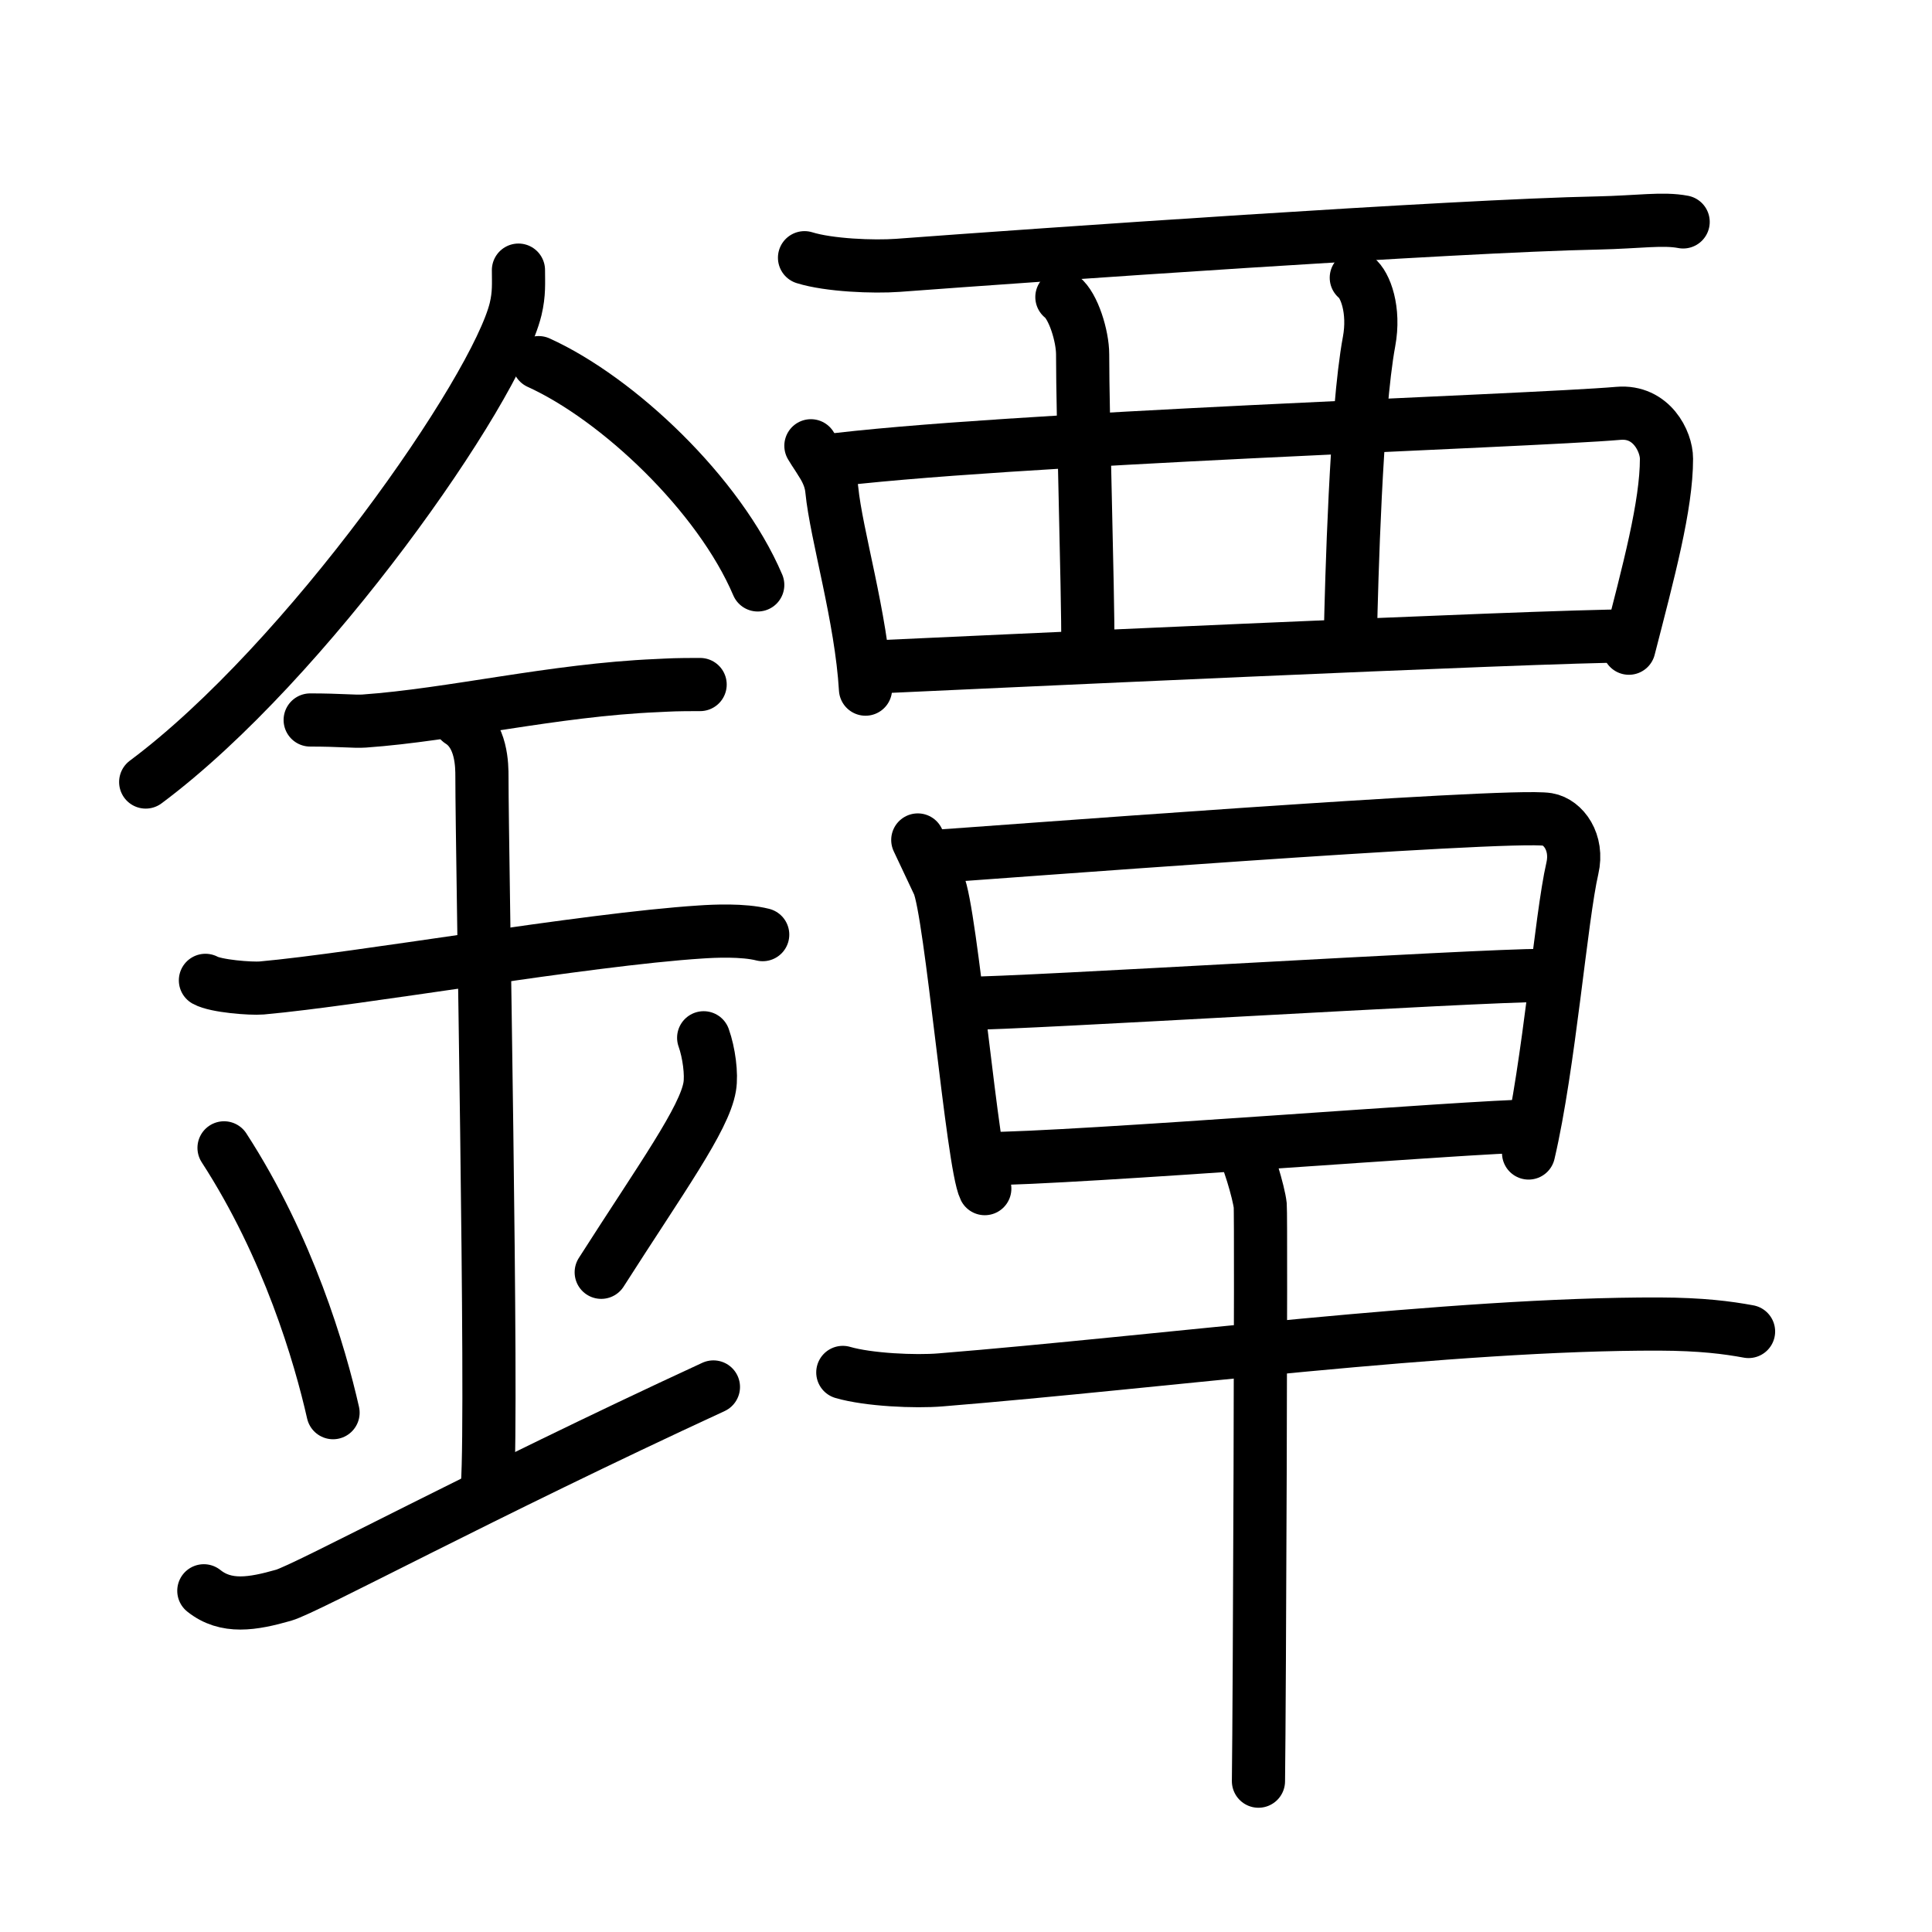 <!DOCTYPE svg PUBLIC "-//W3C//DTD SVG 1.0//EN" "http://www.w3.org/TR/2001/REC-SVG-20010904/DTD/svg10.dtd">
<svg xmlns="http://www.w3.org/2000/svg" width="109" height="109" viewBox="0 0 109 109" style="fill:none;stroke:#000000;stroke-width:3;stroke-linecap:round;stroke-linejoin:round;">
<!-- 1--><path d="M29.25,15.24c0,0.73,0.05,1.32-0.16,2.2c-1.12,4.59-11.76,19.89-20.87,26.68"/>
<!-- 2--><path d="M30.39,20.46c4.47,2.03,10.18,7.42,12.36,12.54"/>
<!-- 3--><path d="M17.5,40.62c1.71,0,2.49,0.1,3.05,0.06c4.95-0.35,10.67-1.75,16.5-2c0.84-0.04,1.02-0.06,2.45-0.06"/>
<!-- 4--><path d="M11.59,55.31c0.59,0.33,2.56,0.48,3.17,0.43C20.25,55.25,33,53,39.54,52.58c0.74-0.05,2.38-0.13,3.49,0.15"/>
<!-- 5--><path d="M25.95,40.69c1.24,0.78,1.24,2.52,1.24,3.14c0,4.35,0.62,35.63,0.31,39.98"/>
<!-- 6--><path d="M12.64,64.76c3.63,5.6,5.41,11.67,6.15,14.94"/>
<!-- 7--><path d="M39.7,58.55c0.3,0.84,0.46,2.06,0.34,2.76c-0.3,1.81-2.71,5.13-6.12,10.47"/>
<!-- 8--><path d="M11.5,89.75c1.25,1,2.75,0.75,4.5,0.25c1.29-0.37,11.25-5.75,24.25-11.75"/>
<!-- 9--><path d="M45.39,14.54c1.38,0.43,3.89,0.53,5.27,0.43c7.73-0.58,31.42-2.23,39.49-2.39c2.29-0.05,3.67-0.28,4.81-0.06"/>
<!--10--><path d="M45.75,25.15c0.48,0.81,1.08,1.46,1.18,2.49c0.25,2.54,1.66,7.18,1.9,11.24"/>
<!--11--><path d="M46.33,26.04c9.84-1.3,39.91-2.28,44.98-2.72c1.86-0.16,2.71,1.58,2.71,2.56c0,2.64-1,6.33-2.12,10.69"/>
<!--12--><path d="M59.91,16.76c0.65,0.5,1.17,2.21,1.17,3.23c0,3.52,0.3,12.77,0.3,16.77"/>
<!--13--><path d="M76.52,15.67c0.51,0.39,1.05,1.82,0.72,3.6C76.5,23.25,76.25,33,76.19,35.7"/>
<!--14--><path d="M49.35,37.63c3.57-0.16,37.92-1.77,42.59-1.75"/>
<!--15--><path d="M51.78,47.39c0.44,0.92,0.65,1.39,1.16,2.46c0.72,1.54,1.93,15.83,2.62,17.21"/>
<!--16--><path d="M52.43,48.34c2.47-0.15,32.65-2.48,34.88-2.11c0.89,0.15,1.74,1.29,1.4,2.76c-0.64,2.76-1.31,11.12-2.47,16.06"/>
<!--17--><path d="M54.41,56.61c3.34,0,28.88-1.58,32.66-1.58"/>
<!--18--><path d="M55.52,65.37c4.94,0,27.77-1.84,30.85-1.84"/>
<!--19--><path d="M47.55,77.43c1.44,0.42,4.09,0.54,5.52,0.42c12.45-1.01,28.83-3.18,40.54-3.15c2.4,0.01,3.84,0.2,5.04,0.42"/>
<!--20--><path d="M70.04,64.69c0.32,0.35,0.99,2.62,1.06,3.32c0.06,0.7-0.04,28.1-0.1,32.48"/>
</svg>